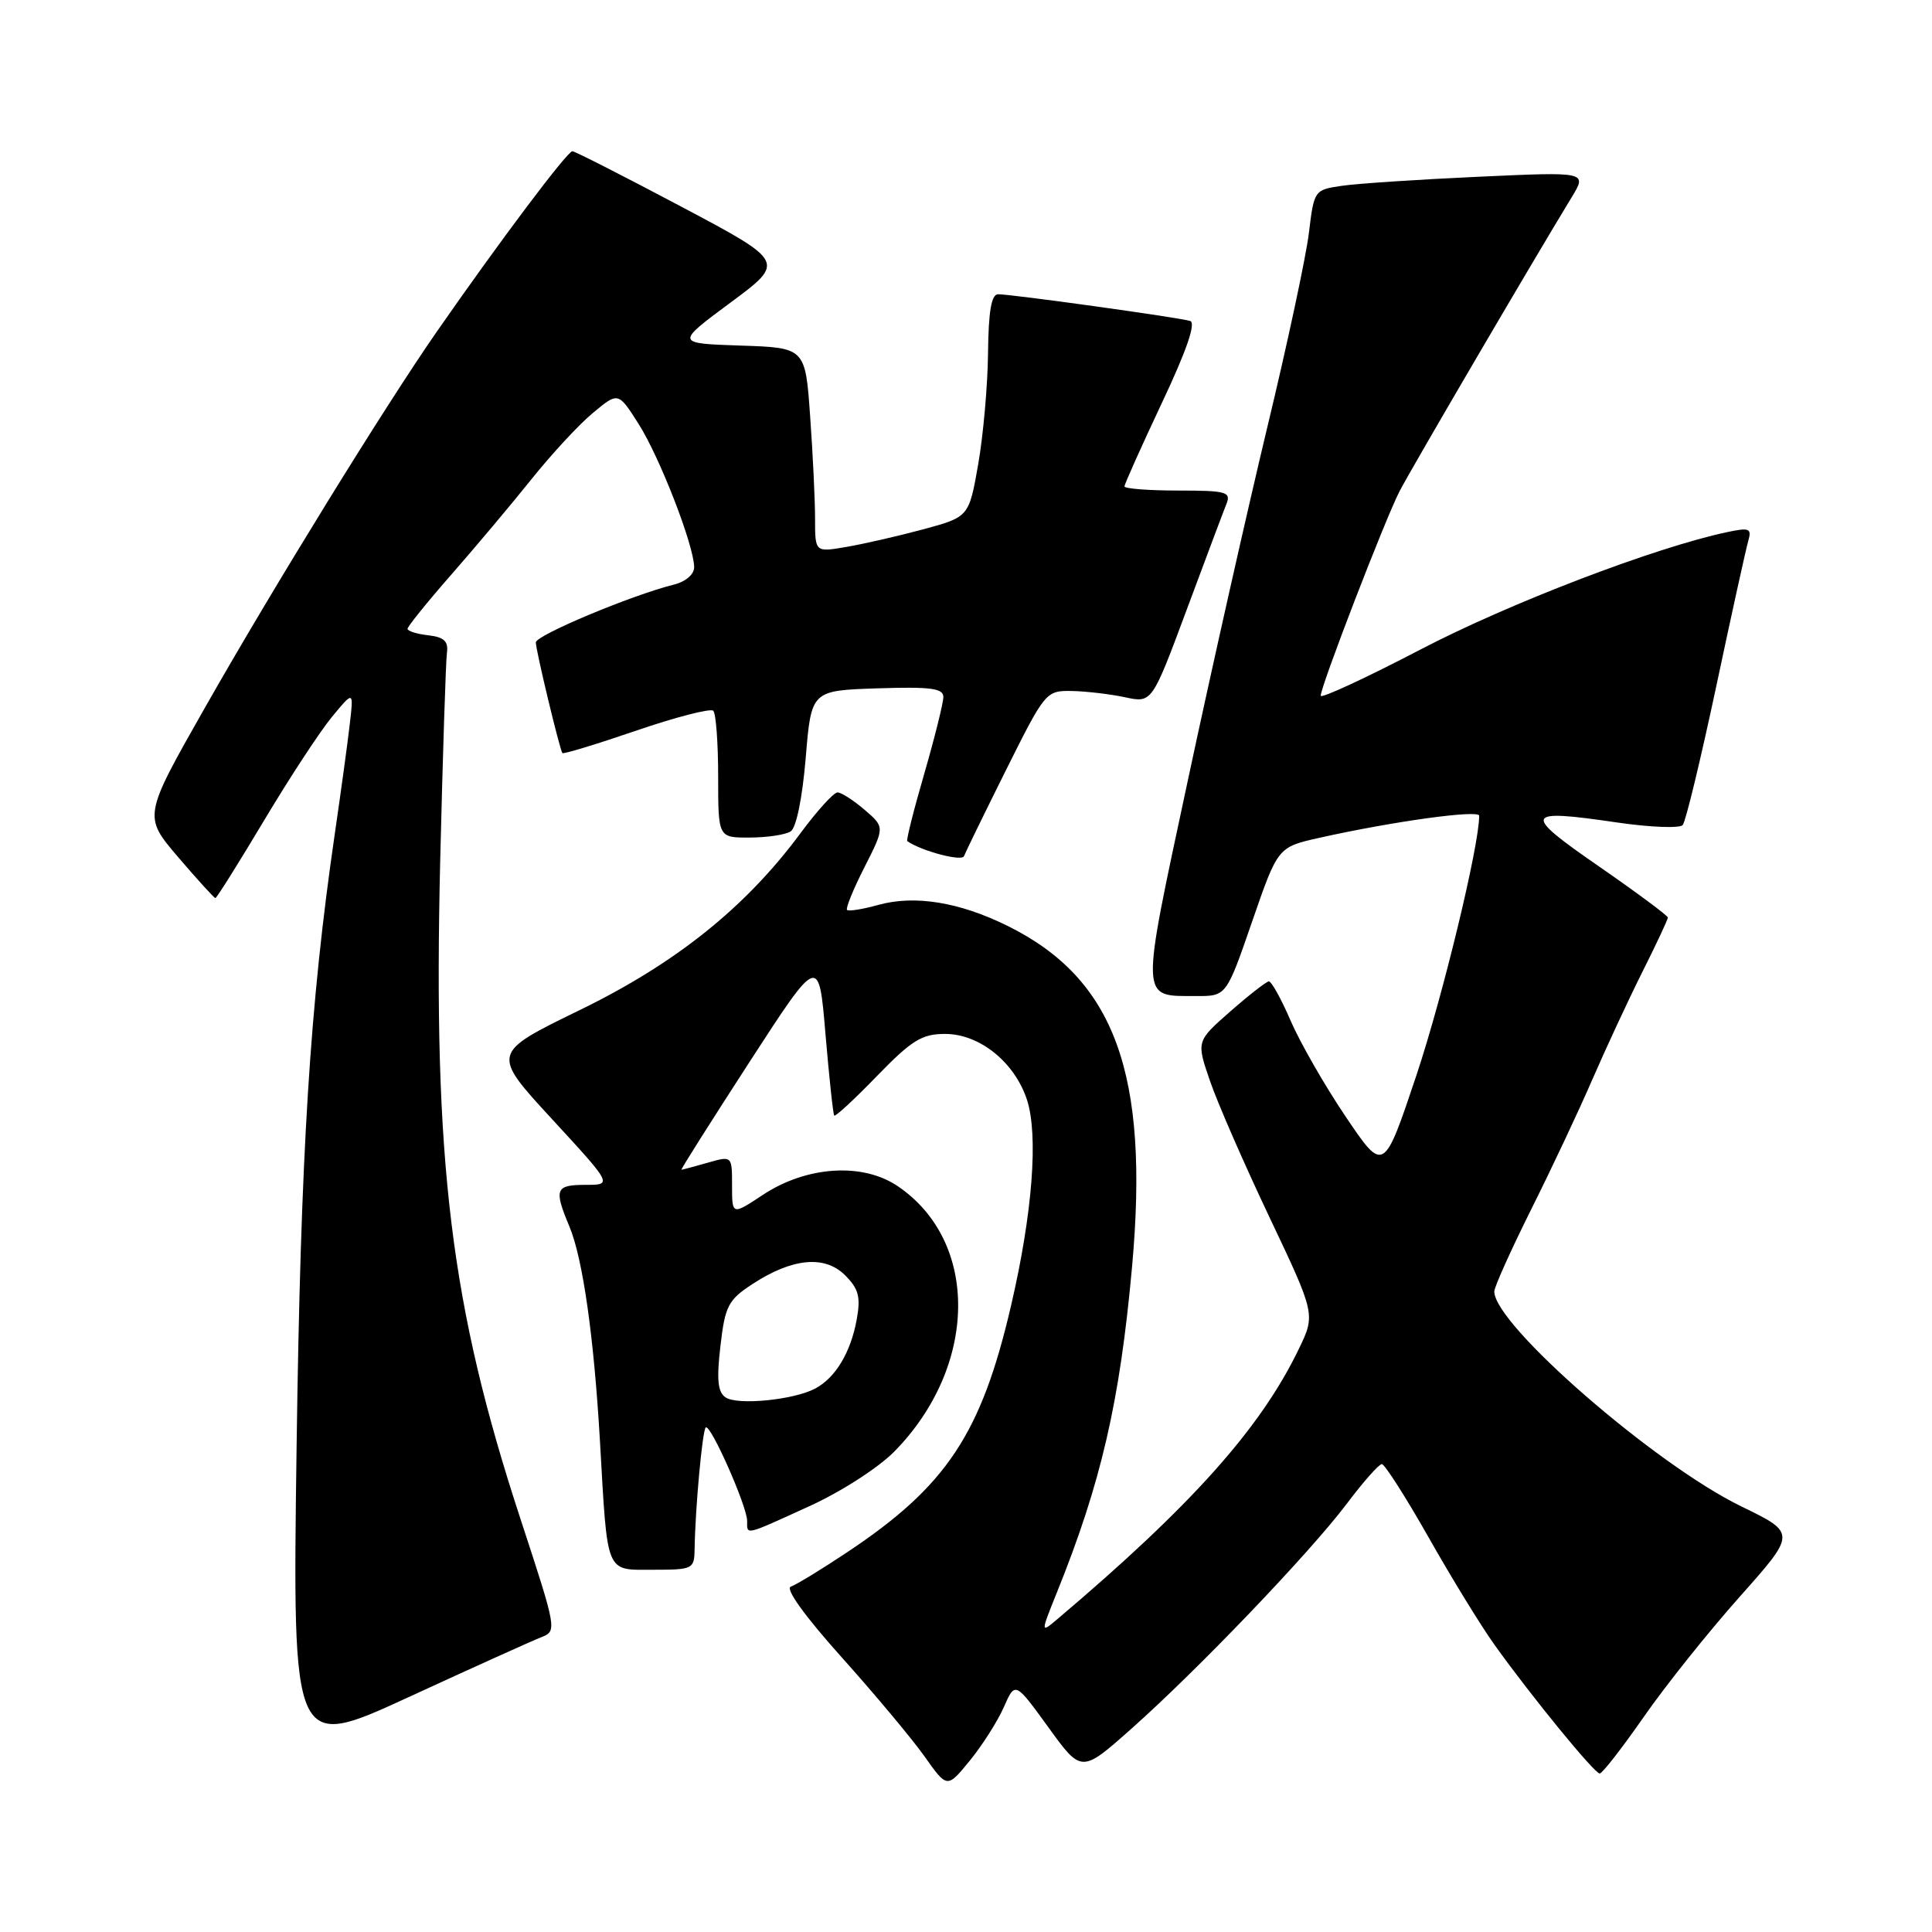 <?xml version="1.0" encoding="UTF-8" standalone="no"?>
<!DOCTYPE svg PUBLIC "-//W3C//DTD SVG 1.1//EN" "http://www.w3.org/Graphics/SVG/1.1/DTD/svg11.dtd" >
<svg xmlns="http://www.w3.org/2000/svg" xmlns:xlink="http://www.w3.org/1999/xlink" version="1.1" viewBox="0 0 256 256">
 <g >
 <path fill="currentColor"
d=" M 133.01 226.21 C 134.51 222.80 134.51 222.80 138.91 228.87 C 143.30 234.94 143.30 234.94 149.90 229.08 C 158.70 221.27 173.55 205.76 178.46 199.25 C 180.63 196.36 182.72 194.00 183.10 194.00 C 183.48 194.00 186.28 198.39 189.32 203.75 C 192.35 209.11 196.29 215.53 198.07 218.00 C 203.01 224.90 211.28 235.00 211.97 235.00 C 212.31 235.00 214.93 231.63 217.80 227.51 C 220.66 223.39 226.38 216.23 230.51 211.59 C 238.02 203.15 238.02 203.15 230.76 199.62 C 219.31 194.07 198.00 175.53 198.00 171.13 C 198.00 170.54 200.20 165.65 202.88 160.27 C 205.57 154.90 209.23 147.12 211.01 143.00 C 212.80 138.88 215.78 132.47 217.63 128.77 C 219.48 125.08 221.00 121.84 221.00 121.58 C 221.00 121.33 216.89 118.28 211.88 114.81 C 201.63 107.73 201.86 107.16 214.25 108.98 C 218.65 109.62 222.58 109.78 222.97 109.32 C 223.36 108.87 225.35 100.62 227.40 91.00 C 229.44 81.38 231.36 72.67 231.66 71.65 C 232.13 70.02 231.80 69.88 228.85 70.51 C 219.34 72.52 200.00 79.92 188.25 86.05 C 180.96 89.85 175.00 92.61 175.00 92.19 C 175.00 90.94 183.55 68.77 185.45 65.09 C 187.01 62.08 202.98 34.80 208.26 26.13 C 210.31 22.76 210.31 22.76 195.91 23.42 C 187.98 23.78 179.84 24.32 177.81 24.62 C 174.16 25.15 174.12 25.21 173.44 30.83 C 173.07 33.95 170.60 45.50 167.95 56.50 C 165.31 67.50 160.56 88.58 157.41 103.34 C 151.06 133.03 151.02 131.96 158.50 131.98 C 162.50 132.00 162.50 132.00 165.91 122.12 C 169.32 112.25 169.32 112.25 174.80 111.02 C 184.54 108.84 196.00 107.26 196.00 108.09 C 196.00 112.08 191.17 132.03 187.69 142.46 C 183.35 155.43 183.35 155.43 178.30 147.95 C 175.53 143.84 172.25 138.12 171.01 135.24 C 169.77 132.36 168.47 130.02 168.13 130.04 C 167.78 130.07 165.48 131.86 163.01 134.03 C 158.52 137.97 158.52 137.97 160.33 143.23 C 161.32 146.13 164.88 154.27 168.23 161.33 C 174.32 174.17 174.32 174.17 172.06 178.83 C 166.99 189.31 157.85 199.52 140.18 214.48 C 137.86 216.44 137.86 216.44 140.06 210.97 C 145.91 196.47 148.39 185.71 150.00 167.89 C 152.32 142.28 147.72 129.70 133.50 122.68 C 127.13 119.53 121.21 118.57 116.40 119.90 C 114.32 120.48 112.44 120.78 112.24 120.57 C 112.03 120.37 113.07 117.81 114.55 114.90 C 117.24 109.60 117.24 109.60 114.56 107.30 C 113.09 106.04 111.48 105.00 110.98 105.00 C 110.47 105.00 108.29 107.41 106.11 110.35 C 98.83 120.21 89.56 127.64 76.80 133.85 C 65.10 139.55 65.10 139.55 73.13 148.27 C 81.17 157.00 81.17 157.00 77.58 157.00 C 73.59 157.00 73.37 157.56 75.45 162.52 C 77.23 166.78 78.70 177.15 79.50 191.00 C 80.52 208.84 80.17 208.00 86.55 208.00 C 91.82 208.00 92.00 207.91 92.04 205.25 C 92.12 199.92 93.06 189.61 93.51 189.15 C 94.11 188.56 99.00 199.59 99.00 201.53 C 99.00 203.44 98.58 203.53 107.24 199.58 C 111.41 197.69 116.41 194.47 118.51 192.33 C 129.58 181.06 129.81 164.55 118.98 157.19 C 114.31 154.01 106.88 154.49 101.06 158.34 C 97.00 161.03 97.00 161.03 97.00 157.08 C 97.00 153.14 97.00 153.14 93.76 154.07 C 91.97 154.58 90.41 155.00 90.29 155.00 C 90.16 155.00 94.21 148.60 99.28 140.77 C 108.50 126.54 108.50 126.54 109.38 137.02 C 109.87 142.78 110.39 147.65 110.54 147.82 C 110.69 148.00 113.24 145.64 116.21 142.57 C 120.81 137.83 122.15 137.00 125.23 137.00 C 129.79 137.00 134.42 140.72 136.07 145.70 C 137.61 150.39 136.82 160.76 133.97 173.00 C 130.02 190.00 125.43 196.91 112.27 205.67 C 108.85 207.95 105.47 210.01 104.78 210.24 C 104.01 210.50 106.69 214.21 111.51 219.58 C 115.91 224.49 120.86 230.41 122.51 232.74 C 125.50 236.97 125.50 236.97 128.50 233.30 C 130.15 231.28 132.18 228.09 133.01 226.21 Z  M 71.67 216.96 C 73.83 216.12 73.81 216.05 68.98 201.31 C 59.69 172.99 57.38 153.99 58.33 114.00 C 58.67 99.97 59.07 87.60 59.22 86.50 C 59.43 84.98 58.85 84.42 56.75 84.18 C 55.24 84.01 54.00 83.62 54.00 83.32 C 54.00 83.02 56.61 79.78 59.81 76.13 C 63.00 72.49 67.78 66.80 70.42 63.50 C 73.06 60.20 76.72 56.24 78.57 54.71 C 81.92 51.92 81.92 51.92 84.64 56.21 C 87.44 60.64 91.94 72.24 91.98 75.14 C 91.99 76.11 90.87 77.07 89.27 77.47 C 83.67 78.87 71.00 84.18 71.00 85.12 C 71.00 86.17 74.16 99.31 74.52 99.79 C 74.65 99.95 79.05 98.61 84.31 96.81 C 89.57 95.01 94.16 93.83 94.51 94.18 C 94.87 94.53 95.16 98.46 95.16 102.91 C 95.16 111.00 95.16 111.00 99.33 110.98 C 101.62 110.98 104.07 110.61 104.76 110.17 C 105.51 109.70 106.31 105.78 106.76 100.44 C 107.50 91.50 107.50 91.50 116.25 91.21 C 123.30 90.98 125.00 91.20 125.00 92.35 C 125.00 93.13 123.86 97.71 122.47 102.52 C 121.07 107.33 120.06 111.35 120.22 111.46 C 122.14 112.78 127.45 114.18 127.73 113.45 C 127.93 112.93 130.44 107.78 133.32 102.00 C 138.49 91.64 138.60 91.50 142.03 91.56 C 143.94 91.60 147.11 91.97 149.07 92.39 C 152.64 93.16 152.64 93.16 157.23 80.83 C 159.75 74.05 162.13 67.71 162.52 66.75 C 163.14 65.18 162.48 65.00 156.11 65.00 C 152.20 65.00 149.00 64.75 149.00 64.45 C 149.00 64.15 151.23 59.18 153.95 53.40 C 157.23 46.46 158.50 42.77 157.70 42.53 C 156.24 42.07 134.01 38.98 132.25 38.99 C 131.36 39.00 130.98 41.26 130.92 46.75 C 130.88 51.01 130.29 57.65 129.62 61.50 C 128.39 68.50 128.39 68.50 122.29 70.15 C 118.93 71.05 114.35 72.10 112.09 72.48 C 108.00 73.18 108.00 73.18 108.00 68.74 C 108.00 66.30 107.71 60.20 107.35 55.19 C 106.71 46.07 106.71 46.07 98.10 45.79 C 89.50 45.50 89.50 45.50 96.79 40.10 C 104.07 34.70 104.07 34.70 90.29 27.39 C 82.70 23.37 76.21 20.06 75.85 20.04 C 75.19 20.00 66.15 32.04 57.84 44.00 C 50.92 53.97 36.16 77.91 27.12 93.83 C 18.98 108.16 18.98 108.16 23.61 113.58 C 26.16 116.56 28.38 119.00 28.54 119.00 C 28.71 119.00 31.60 114.39 34.97 108.75 C 38.34 103.11 42.39 96.92 43.98 95.00 C 46.87 91.50 46.87 91.50 46.34 96.00 C 46.06 98.47 45.16 105.00 44.36 110.50 C 41.06 133.14 39.84 152.64 39.30 191.73 C 38.75 231.96 38.75 231.96 54.12 224.89 C 62.58 220.99 70.48 217.43 71.67 216.96 Z  M 96.14 185.16 C 95.11 184.47 94.94 182.81 95.46 178.36 C 96.07 173.05 96.49 172.25 99.68 170.16 C 104.96 166.70 109.28 166.28 111.98 168.98 C 113.78 170.78 114.06 171.86 113.52 174.84 C 112.72 179.21 110.72 182.54 108.04 183.98 C 105.20 185.50 97.73 186.24 96.14 185.16 Z "/>
</g>
</svg>